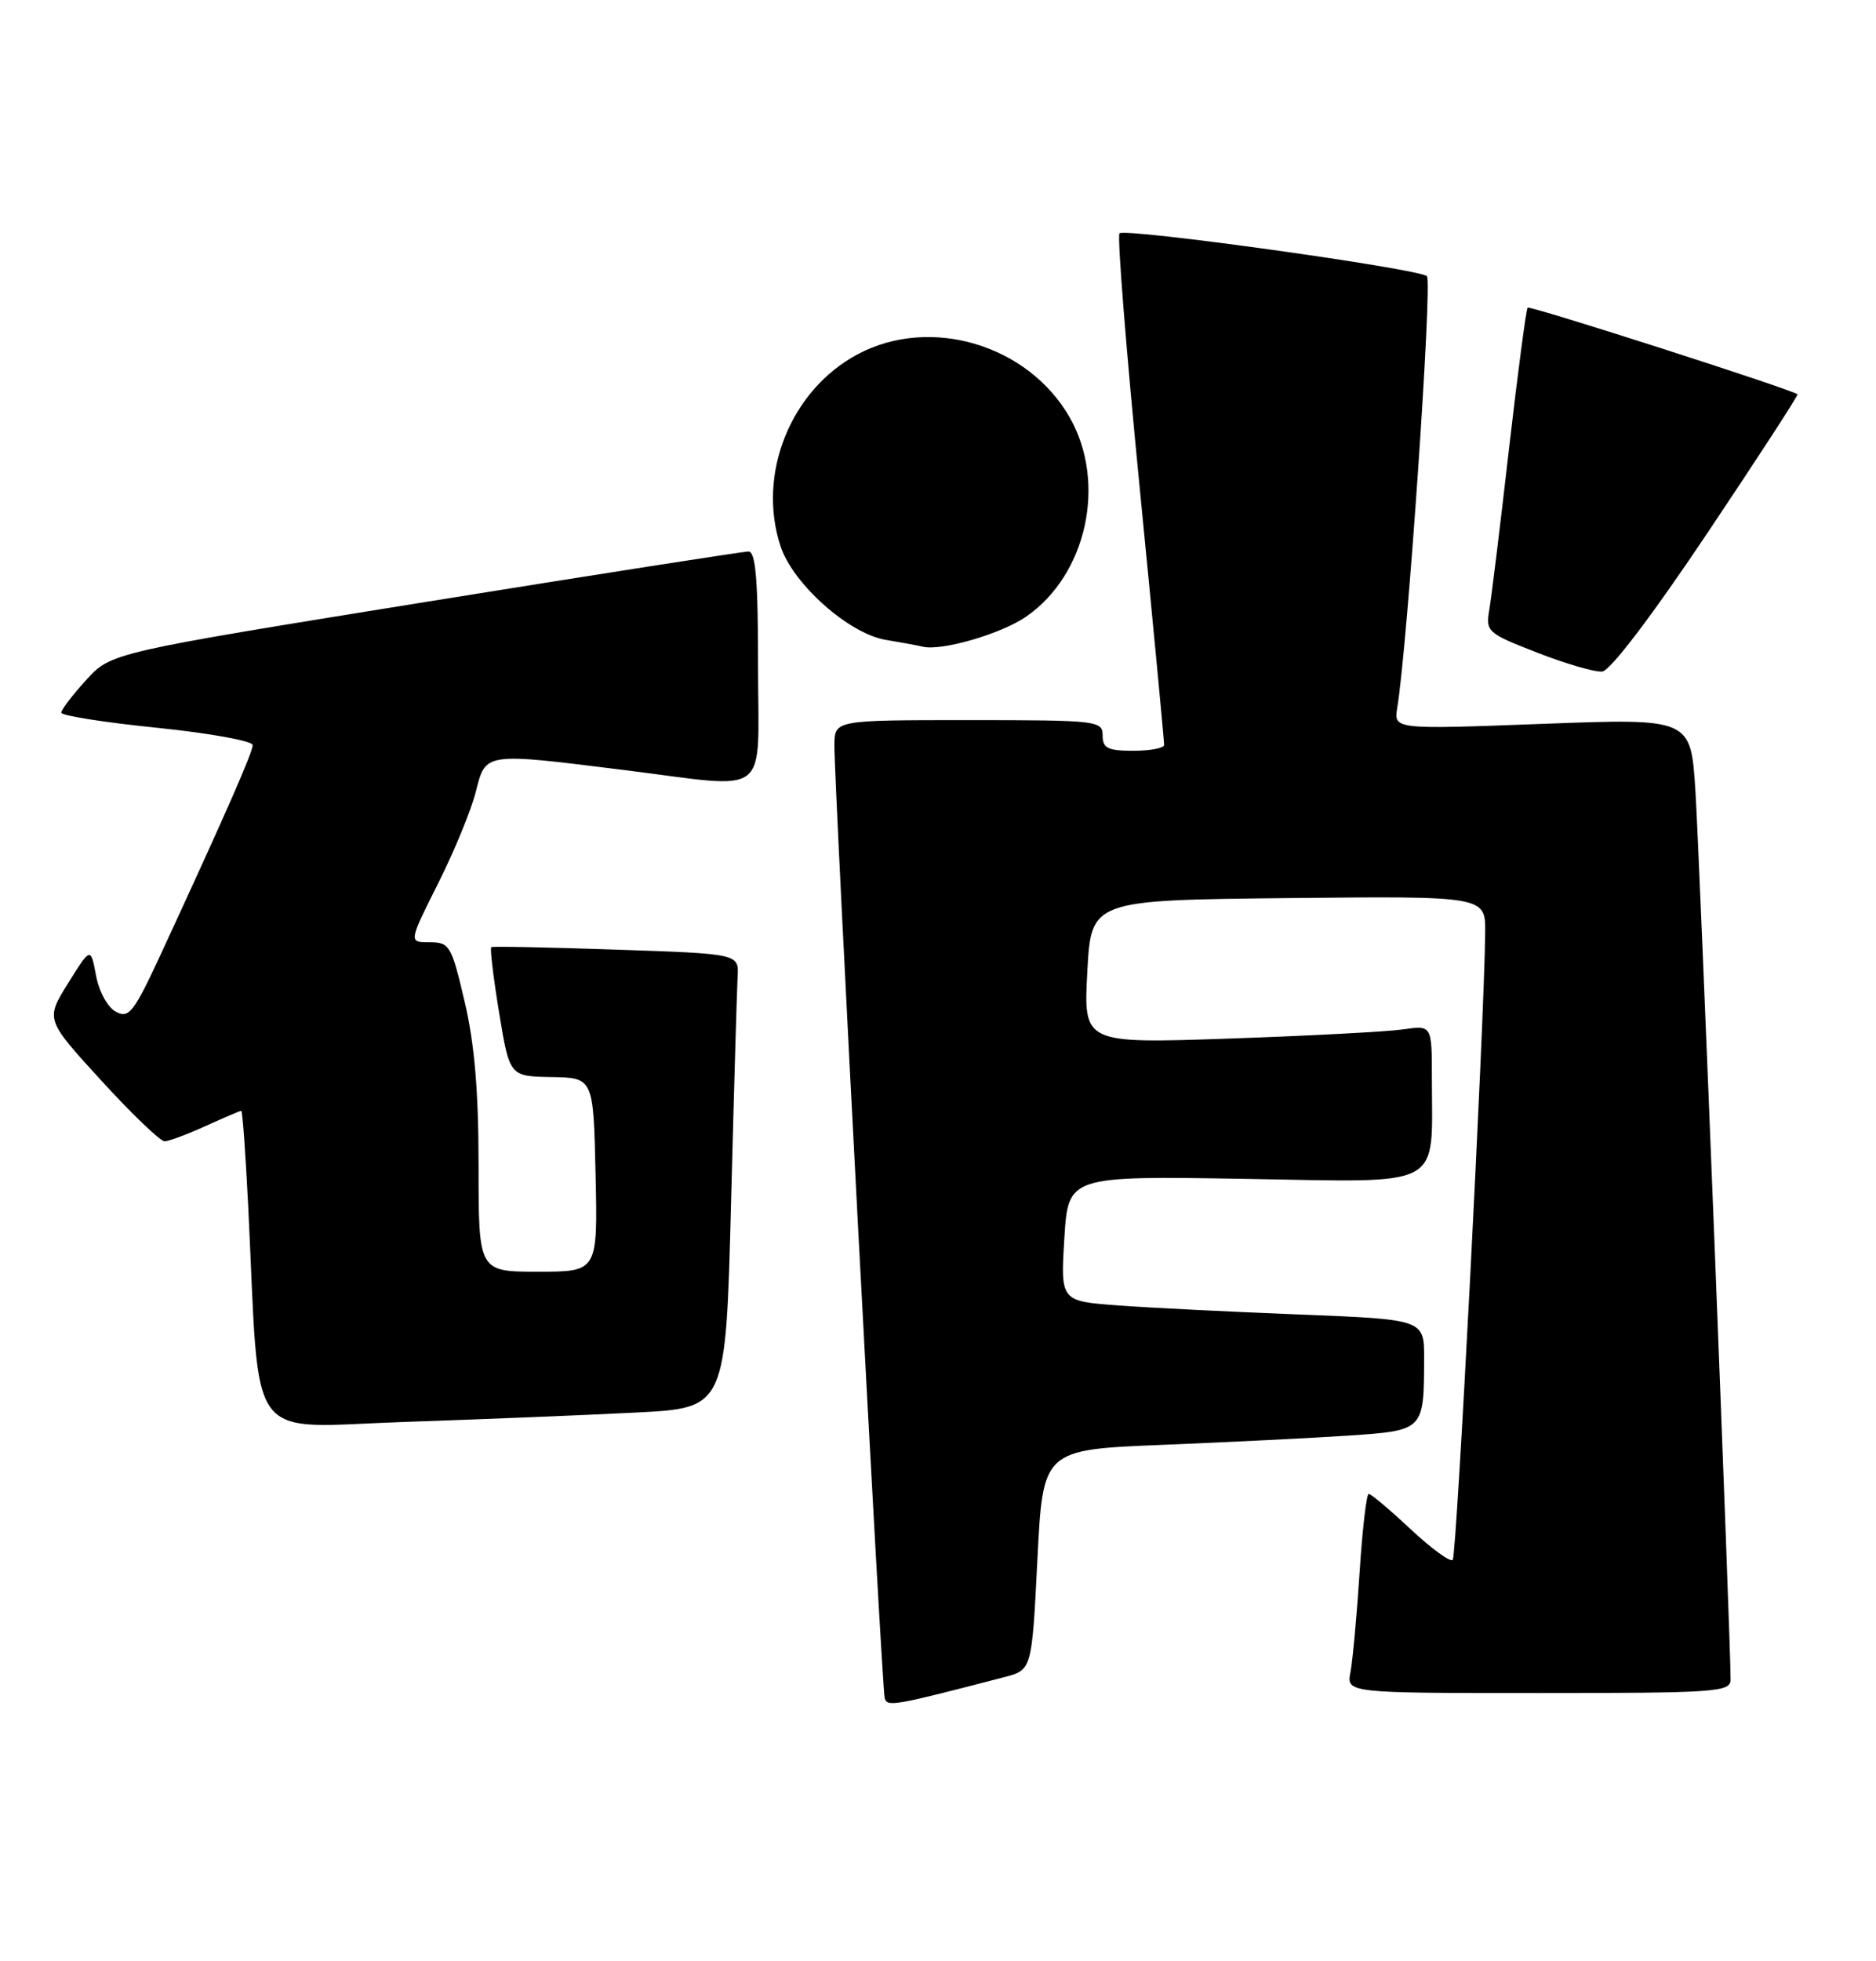<?xml version="1.0" encoding="UTF-8" standalone="no"?>
<!DOCTYPE svg PUBLIC "-//W3C//DTD SVG 1.1//EN" "http://www.w3.org/Graphics/SVG/1.1/DTD/svg11.dtd" >
<svg xmlns="http://www.w3.org/2000/svg" xmlns:xlink="http://www.w3.org/1999/xlink" version="1.1" viewBox="0 0 245 256">
 <g >
 <path fill="currentColor"
d=" M 131.13 218.93 C 134.76 217.99 134.76 217.99 135.48 203.61 C 136.20 189.23 136.20 189.23 151.85 188.60 C 160.46 188.25 171.40 187.71 176.16 187.39 C 185.97 186.72 185.96 186.74 185.99 177.36 C 186.00 172.23 186.00 172.23 169.75 171.59 C 160.81 171.24 150.12 170.71 146.00 170.40 C 138.50 169.84 138.50 169.84 139.00 161.67 C 139.50 153.50 139.50 153.50 162.60 153.88 C 188.92 154.32 187.00 155.35 187.00 140.79 C 187.00 133.82 187.00 133.82 183.25 134.37 C 181.19 134.67 170.95 135.21 160.50 135.57 C 141.50 136.22 141.50 136.22 142.00 126.86 C 142.50 117.50 142.50 117.50 168.25 117.23 C 194.00 116.97 194.00 116.97 193.96 121.73 C 193.85 133.43 190.24 203.09 189.72 203.62 C 189.39 203.94 186.92 202.13 184.21 199.60 C 181.51 197.07 179.05 195.00 178.75 195.00 C 178.46 195.00 177.92 199.61 177.56 205.25 C 177.19 210.89 176.66 216.74 176.37 218.25 C 175.84 221.00 175.84 221.00 200.92 221.00 C 224.14 221.00 226.00 220.87 226.01 219.25 C 226.03 214.47 221.94 111.24 221.41 103.13 C 220.80 93.76 220.80 93.76 201.40 94.49 C 182.01 95.22 182.01 95.22 182.48 92.36 C 183.81 84.36 187.09 36.70 186.35 36.05 C 185.22 35.06 146.94 29.73 146.20 30.46 C 145.89 30.78 147.08 45.76 148.85 63.77 C 150.62 81.77 152.05 96.84 152.03 97.25 C 152.02 97.66 150.20 98.00 148.00 98.00 C 144.67 98.00 144.00 97.67 144.00 96.00 C 144.00 94.08 143.33 94.00 126.50 94.00 C 109.00 94.00 109.00 94.00 108.97 97.25 C 108.93 102.32 115.16 220.36 115.54 221.67 C 115.87 222.83 116.71 222.68 131.13 218.93 Z  M 83.14 184.38 C 94.78 183.79 94.78 183.79 95.47 157.15 C 95.85 142.49 96.24 129.15 96.33 127.50 C 96.50 124.50 96.50 124.50 80.50 123.96 C 71.70 123.66 64.35 123.51 64.16 123.63 C 63.97 123.75 64.43 127.60 65.18 132.17 C 66.55 140.50 66.55 140.50 72.02 140.59 C 77.50 140.69 77.50 140.69 77.78 153.34 C 78.06 166.00 78.06 166.00 70.28 166.00 C 62.50 166.00 62.50 166.00 62.50 152.25 C 62.50 142.46 61.98 136.27 60.68 130.75 C 58.96 123.40 58.72 123.00 56.11 123.00 C 53.36 123.00 53.36 123.00 57.20 115.35 C 59.32 111.14 61.54 105.74 62.14 103.35 C 63.44 98.19 63.18 98.23 81.46 100.51 C 100.99 102.94 99.00 104.48 99.00 87.00 C 99.00 75.67 98.69 72.00 97.75 71.99 C 97.06 71.99 78.05 74.96 55.50 78.59 C 14.50 85.20 14.50 85.20 11.25 88.77 C 9.46 90.73 8.00 92.65 8.00 93.03 C 8.00 93.41 13.62 94.30 20.50 95.00 C 27.38 95.70 33.00 96.72 33.00 97.26 C 33.00 98.20 29.57 106.02 21.12 124.30 C 17.47 132.18 16.85 132.99 15.14 132.07 C 14.06 131.50 12.93 129.44 12.54 127.33 C 11.84 123.62 11.84 123.62 8.89 128.35 C 5.94 133.08 5.94 133.08 13.22 141.04 C 17.22 145.42 20.95 148.99 21.50 148.98 C 22.05 148.97 24.46 148.07 26.86 146.98 C 29.26 145.89 31.35 145.00 31.51 145.00 C 31.67 145.00 32.08 150.74 32.43 157.75 C 33.97 189.22 31.84 186.31 52.86 185.61 C 63.11 185.26 76.74 184.71 83.14 184.38 Z  M 222.98 69.58 C 229.59 59.72 234.88 51.57 234.75 51.47 C 233.90 50.80 199.81 39.86 199.51 40.16 C 199.31 40.36 198.22 48.62 197.08 58.51 C 195.95 68.41 194.79 77.86 194.51 79.53 C 194.01 82.46 194.20 82.64 200.75 85.19 C 204.46 86.64 208.28 87.75 209.24 87.66 C 210.29 87.56 215.70 80.45 222.98 69.58 Z  M 134.03 80.48 C 141.93 75.01 144.55 63.06 139.73 54.54 C 134.32 45.00 121.51 41.17 112.00 46.25 C 103.24 50.93 98.83 61.90 101.94 71.31 C 103.56 76.23 110.85 82.71 115.66 83.52 C 117.77 83.87 119.94 84.27 120.48 84.41 C 122.93 85.02 130.75 82.75 134.03 80.48 Z "/>
</g>
</svg>